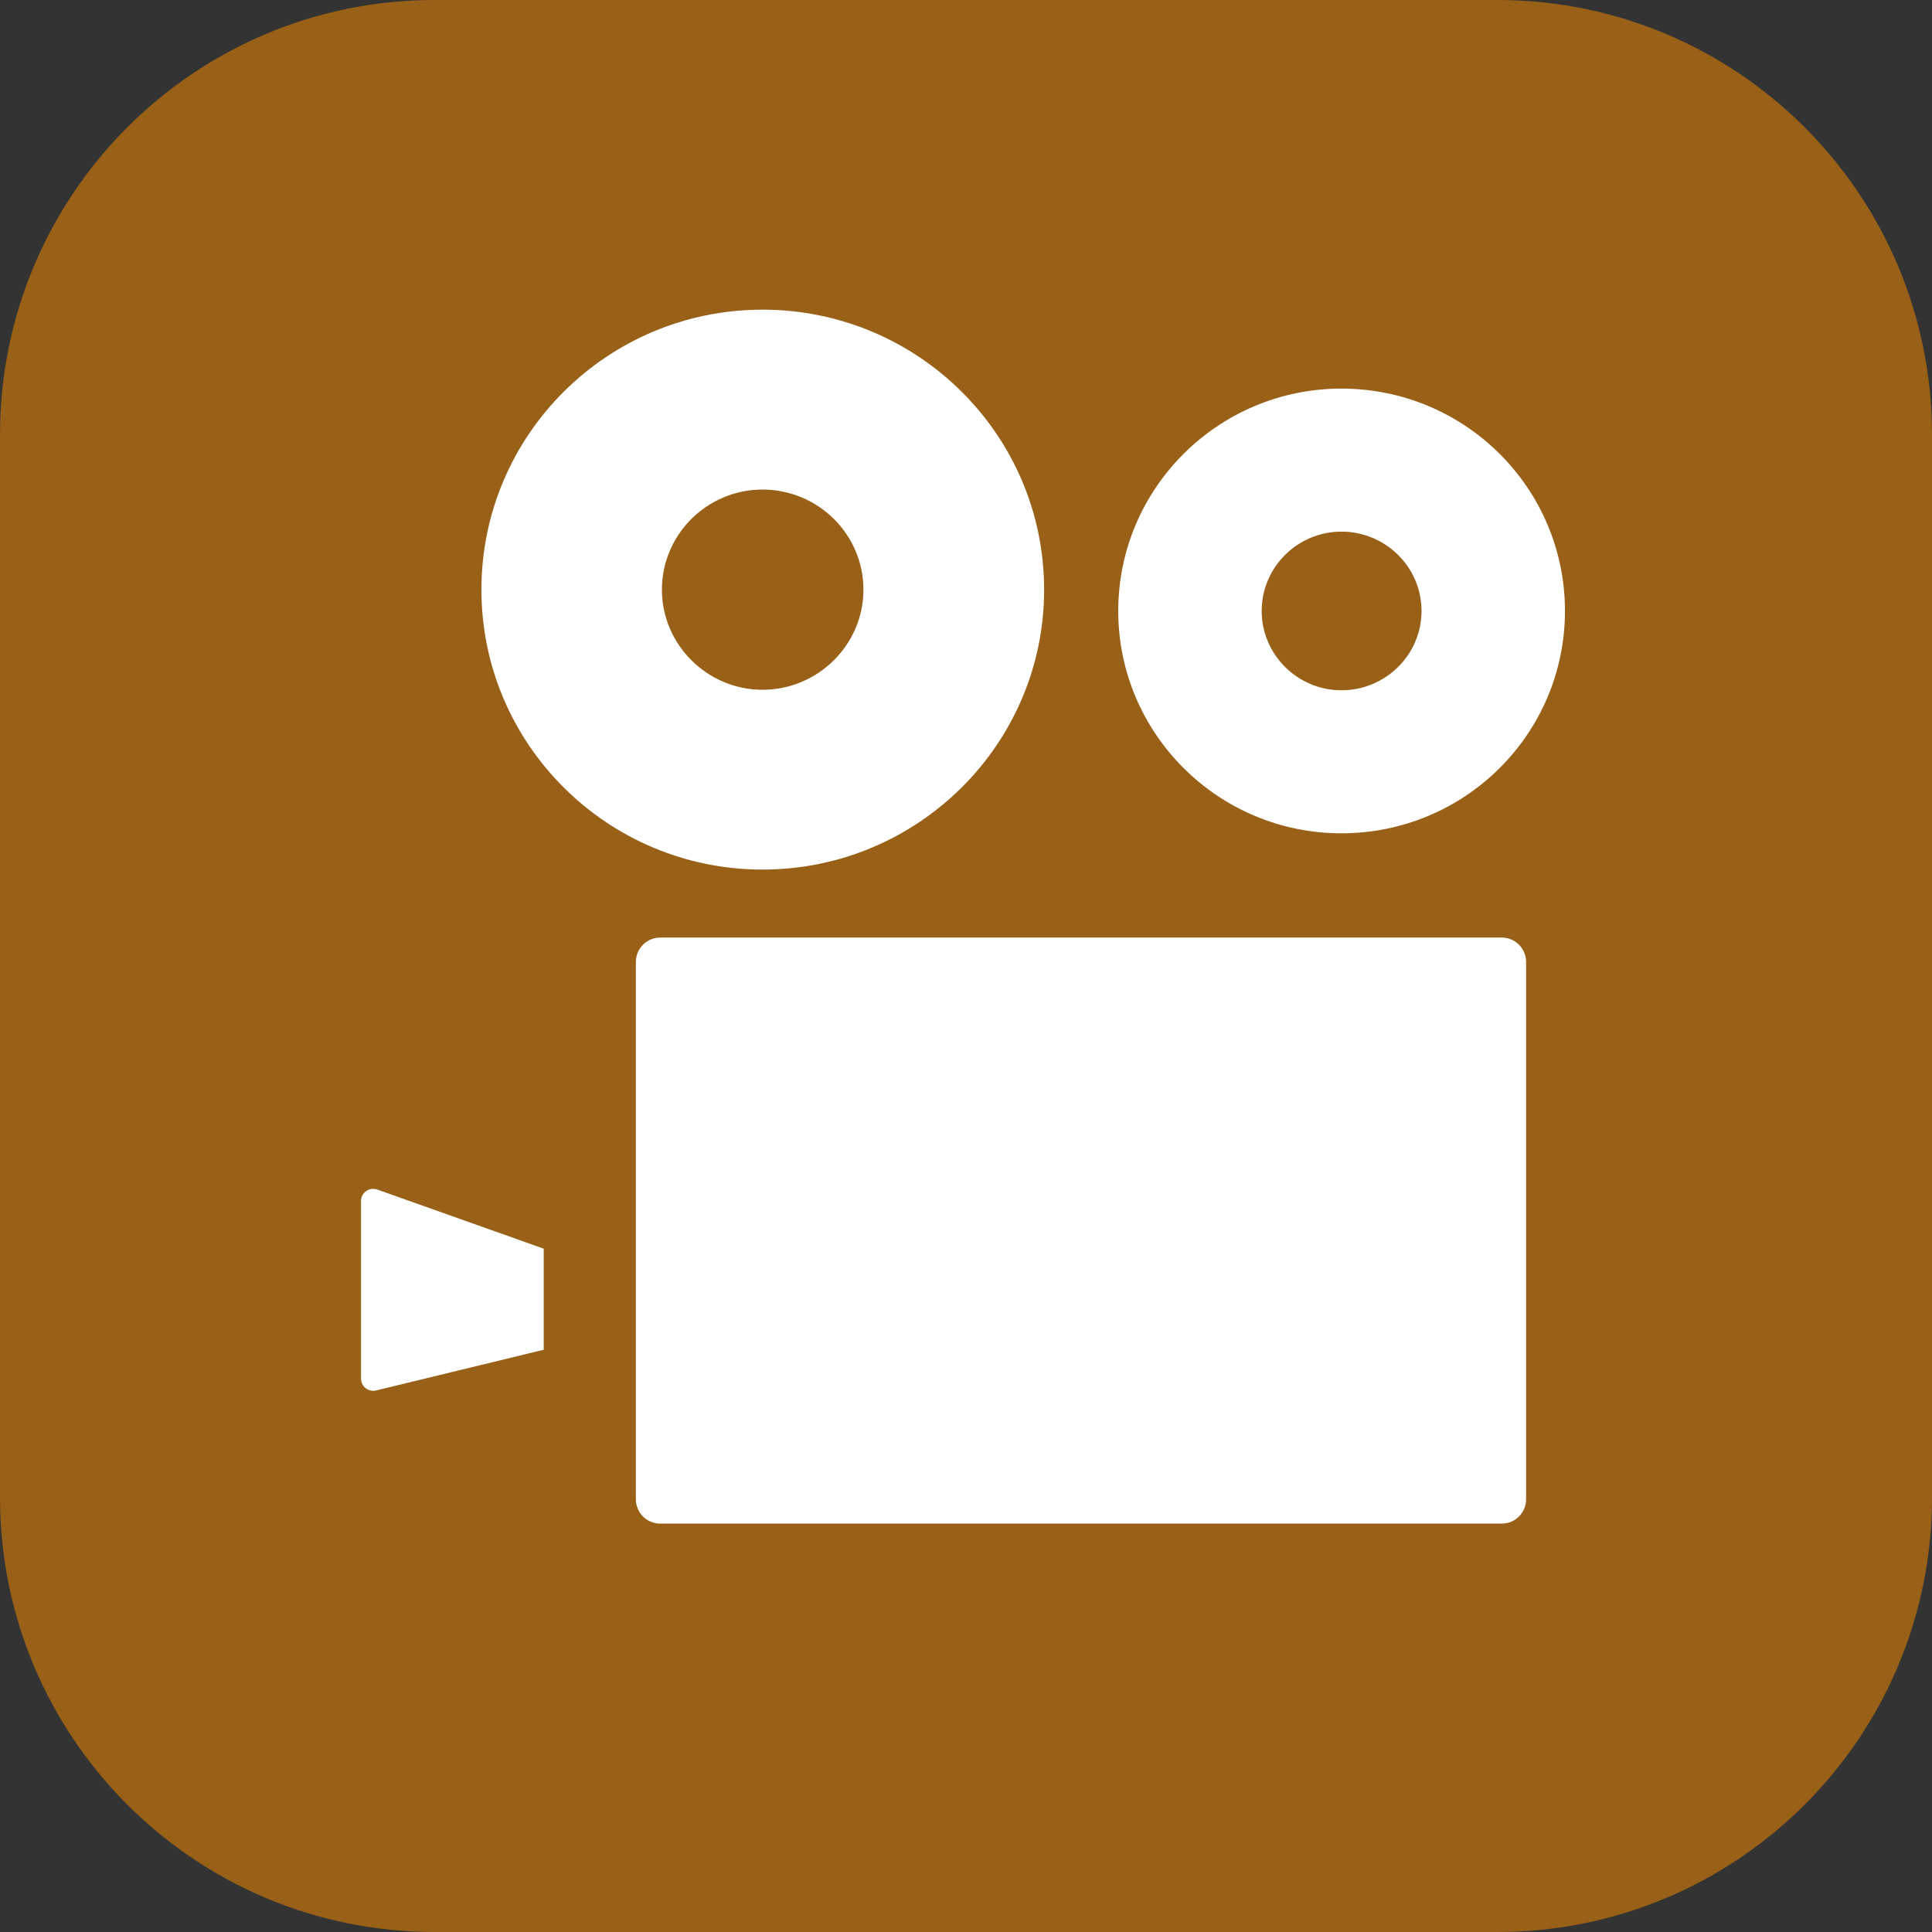 <?xml version="1.0" encoding="utf-8"?>
<!-- Generator: Adobe Illustrator 25.4.1, SVG Export Plug-In . SVG Version: 6.00 Build 0)  -->
<svg version="1.1" id="Layer_1" xmlns="http://www.w3.org/2000/svg" xmlns:xlink="http://www.w3.org/1999/xlink" x="0px" y="0px"
	 viewBox="0 0 283.465 283.464" enable-background="new 0 0 283.465 283.464" xml:space="preserve">
<rect x="0" y="0" width="283.465" height="283.464" fill="#333333" stroke="none"/>
<g>
	<path fill="#996017" d="M219.685,283.464H63.78c-35.225,0-63.78-28.555-63.78-63.78V63.779c0-35.225,28.555-63.78,63.78-63.78
		h155.905c35.225,0,63.78,28.555,63.78,63.78v155.905C283.465,254.909,254.91,283.464,219.685,283.464"/>
	<path fill="#FFFFFF" d="M79.776,198.035l-24.598,5.974c-1.125,0.273-2.208-0.578-2.208-1.735v-26.06
		c0-1.234,1.222-2.096,2.384-1.683l24.422,8.677V198.035z M196.813,78c-6.408,0-11.698,5.203-11.698,11.639
		c0,6.437,5.29,11.639,11.698,11.639c6.465,0,11.756-5.202,11.756-11.639C208.569,83.203,203.278,78,196.813,78 M196.813,57.015
		c18.134,0,32.8,14.608,32.8,32.624c0,18.017-14.666,32.625-32.8,32.625c-18.047,0-32.743-14.608-32.743-32.625
		C164.07,71.623,178.766,57.015,196.813,57.015 M111.871,71.828c-8.083,0-14.755,6.554-14.755,14.696
		c0,8.068,6.672,14.681,14.755,14.681c8.141,0,14.813-6.613,14.813-14.681C126.684,78.382,120.012,71.828,111.871,71.828
		 M111.871,45.435c22.808,0,41.324,18.384,41.324,41.089c0,22.661-18.516,41.06-41.324,41.06c-22.749,0-41.236-18.399-41.236-41.06
		C70.635,63.819,89.122,45.435,111.871,45.435 M220.34,137.562c1.972,0,3.571,1.599,3.571,3.572v78.842
		c0,1.972-1.599,3.571-3.571,3.571H96.867c-1.972,0-3.571-1.599-3.571-3.571v-13.02v-35.432v-30.39c0-1.973,1.599-3.572,3.571-3.572
		h110.35H220.34z"/>
</g>
</svg>
